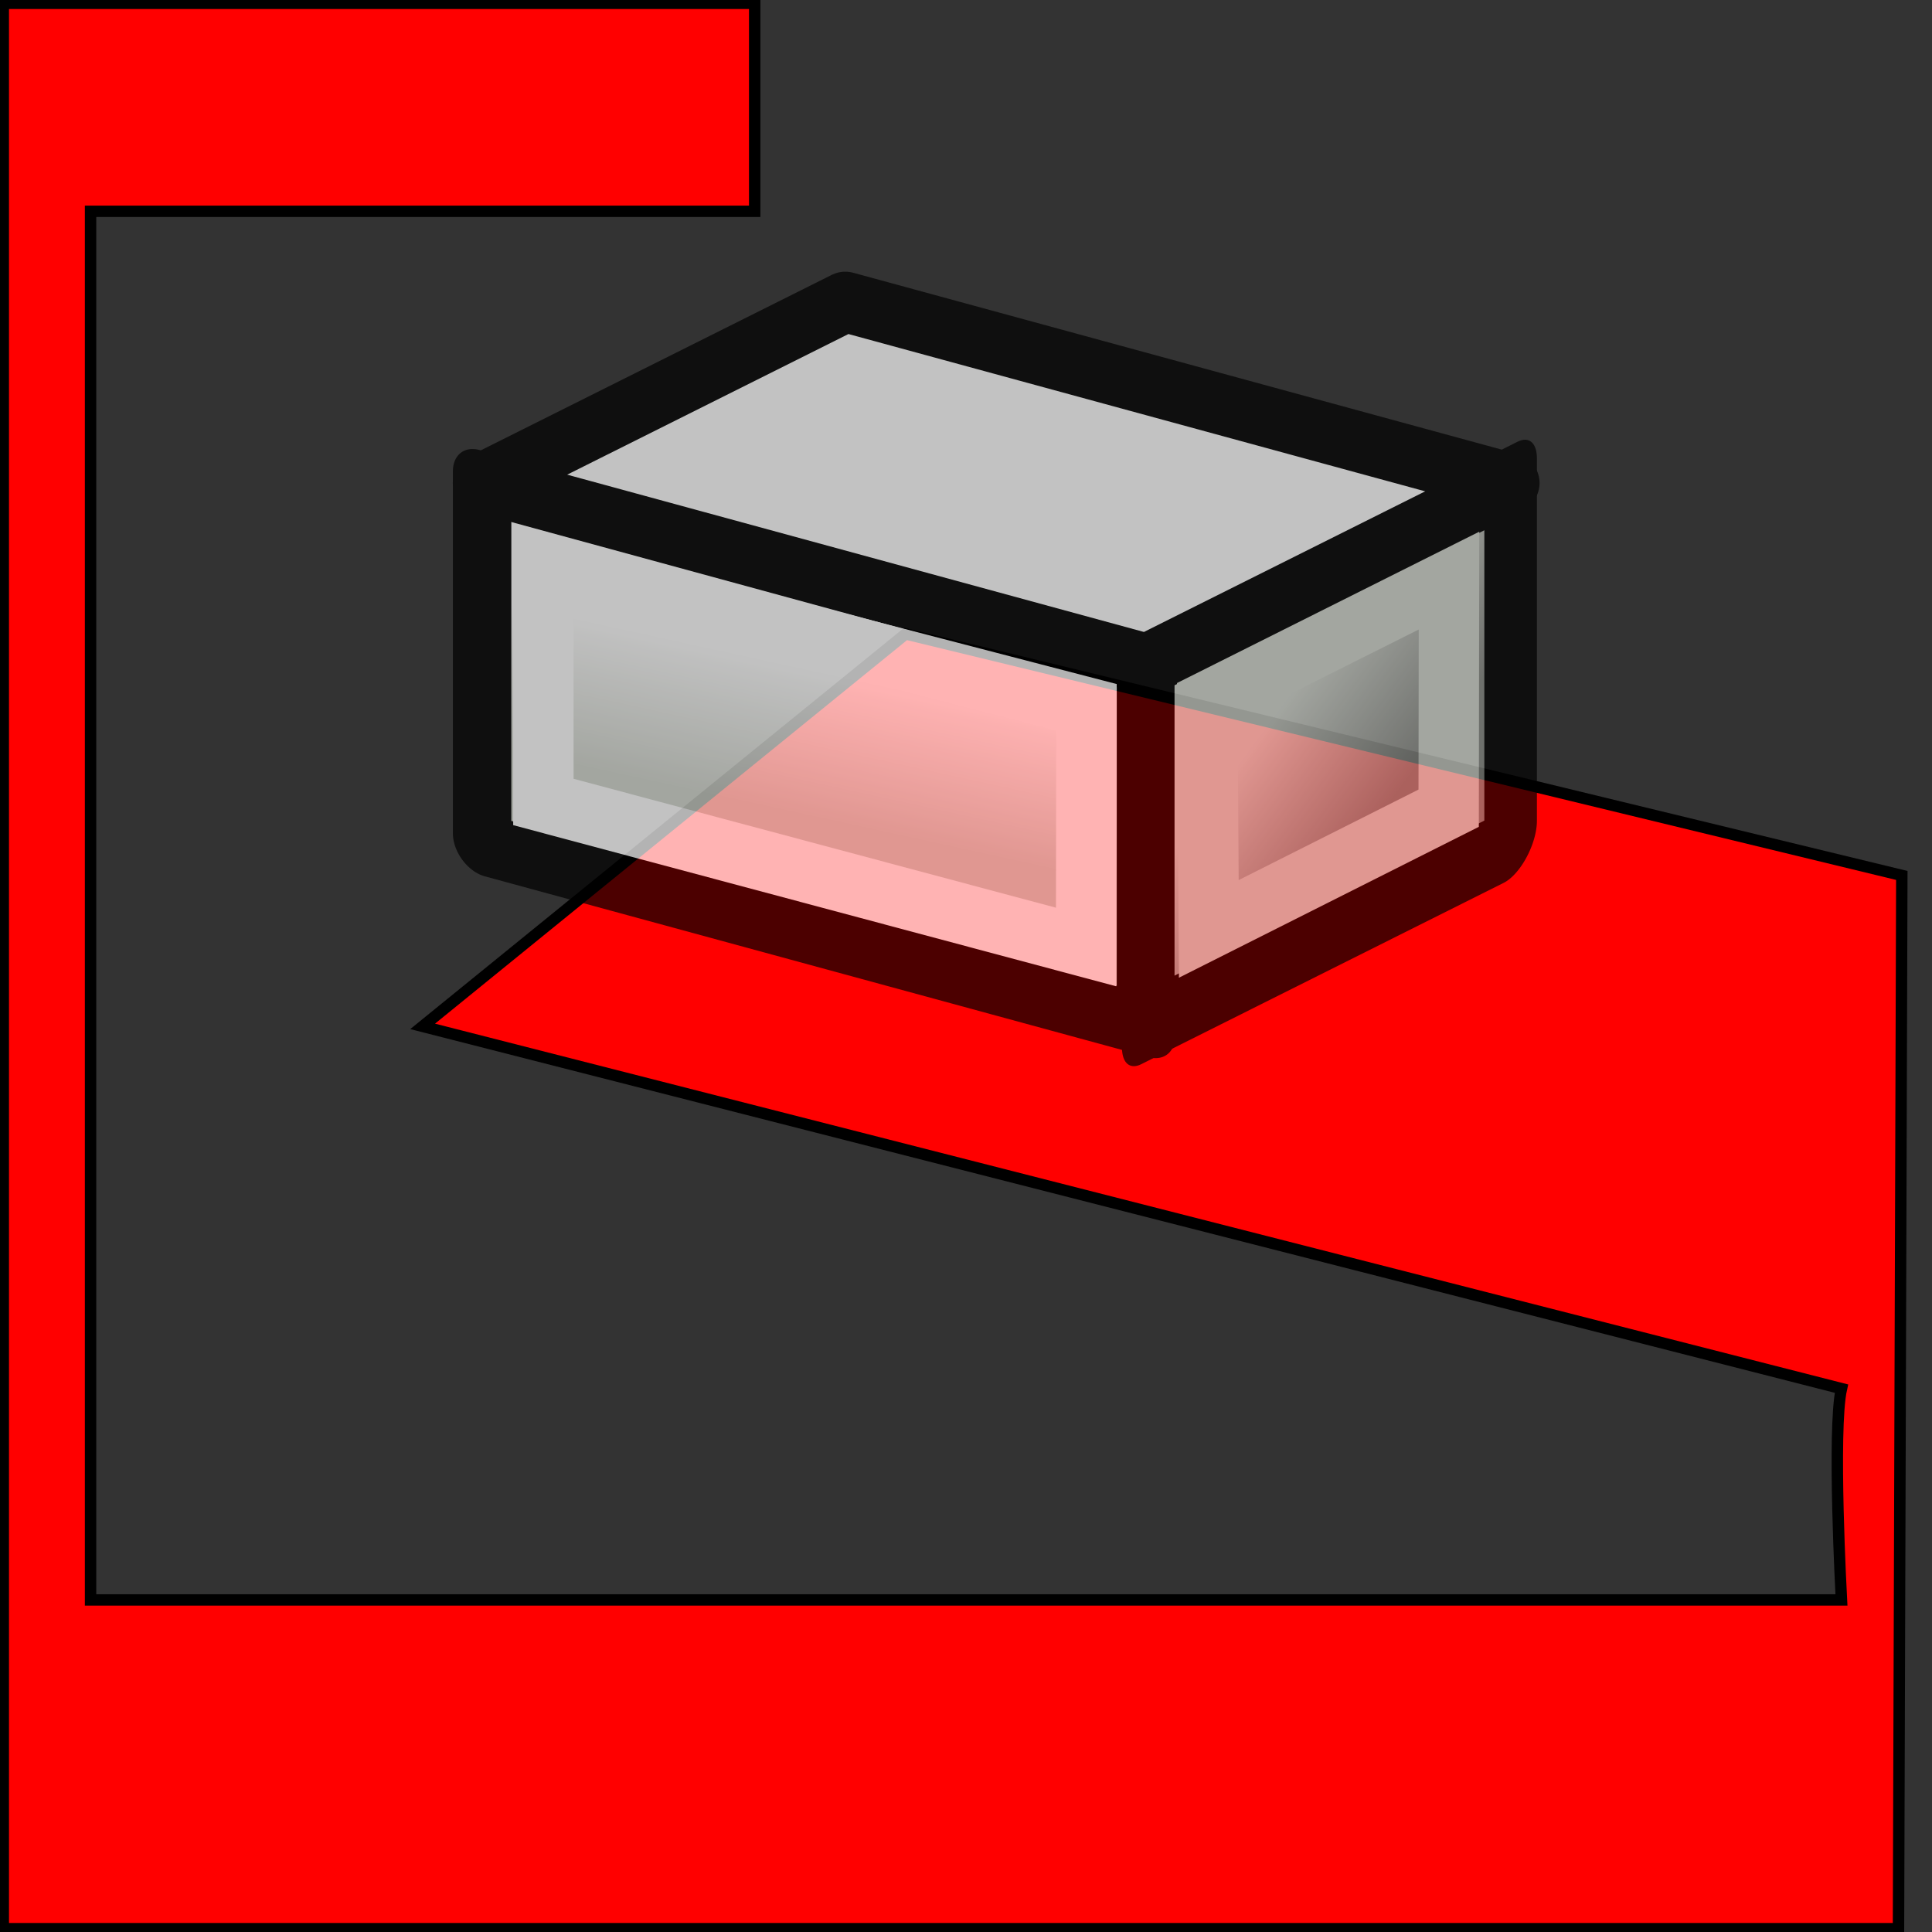 <?xml version="1.0" encoding="UTF-8" standalone="no"?>
<svg
   xmlns:dc="http://purl.org/dc/elements/1.1/"
   xmlns:cc="http://creativecommons.org/ns#"
   xmlns:rdf="http://www.w3.org/1999/02/22-rdf-syntax-ns#"
   xmlns:svg="http://www.w3.org/2000/svg"
   xmlns="http://www.w3.org/2000/svg"
   xmlns:xlink="http://www.w3.org/1999/xlink"
   xmlns:sodipodi="http://sodipodi.sourceforge.net/DTD/sodipodi-0.dtd"
   xmlns:inkscape="http://www.inkscape.org/namespaces/inkscape"
   sodipodi:docname="Edit_Width.svg"
   inkscape:version="1.0beta2 (unknown)"
   version="1.1"
   id="svg2816"
   height="64px"
   width="64px">
  <rect width="100%" height="100%" fill="#333333" stroke="none"/>
  <defs
     id="defs2818">
    <linearGradient
       id="linearGradient3789"
       inkscape:collect="always">
      <stop
         id="stop3791"
         offset="0"
         style="stop-color:#888a85;stop-opacity:1;" />
      <stop
         id="stop3793"
         offset="1"
         style="stop-color:#d3d7cf;stop-opacity:1" />
    </linearGradient>
    <linearGradient
       id="linearGradient3781"
       inkscape:collect="always">
      <stop
         id="stop3783"
         offset="0"
         style="stop-color:#d3d7cf;stop-opacity:1;" />
      <stop
         id="stop3785"
         offset="1"
         style="stop-color:#ffffff;stop-opacity:1" />
    </linearGradient>
    <inkscape:perspective
       id="perspective2824"
       inkscape:persp3d-origin="32 : 21.333333 : 1"
       inkscape:vp_z="64 : 32 : 1"
       inkscape:vp_y="0 : 1000 : 0"
       inkscape:vp_x="0 : 32 : 1"
       sodipodi:type="inkscape:persp3d" />
    <inkscape:perspective
       sodipodi:type="inkscape:persp3d"
       inkscape:vp_x="0 : 0.5 : 1"
       inkscape:vp_y="0 : 1000 : 0"
       inkscape:vp_z="1 : 0.5 : 1"
       inkscape:persp3d-origin="0.5 : 0.33333333 : 1"
       id="perspective3622" />
    <inkscape:perspective
       sodipodi:type="inkscape:persp3d"
       inkscape:vp_x="0 : 0.5 : 1"
       inkscape:vp_y="0 : 1000 : 0"
       inkscape:vp_z="1 : 0.5 : 1"
       inkscape:persp3d-origin="0.5 : 0.33333333 : 1"
       id="perspective3622-9" />
    <inkscape:perspective
       sodipodi:type="inkscape:persp3d"
       inkscape:vp_x="0 : 0.5 : 1"
       inkscape:vp_y="0 : 1000 : 0"
       inkscape:vp_z="1 : 0.5 : 1"
       inkscape:persp3d-origin="0.5 : 0.33333333 : 1"
       id="perspective3653" />
    <inkscape:perspective
       sodipodi:type="inkscape:persp3d"
       inkscape:vp_x="0 : 0.5 : 1"
       inkscape:vp_y="0 : 1000 : 0"
       inkscape:vp_z="1 : 0.5 : 1"
       inkscape:persp3d-origin="0.5 : 0.33333333 : 1"
       id="perspective3675" />
    <inkscape:perspective
       sodipodi:type="inkscape:persp3d"
       inkscape:vp_x="0 : 0.5 : 1"
       inkscape:vp_y="0 : 1000 : 0"
       inkscape:vp_z="1 : 0.5 : 1"
       inkscape:persp3d-origin="0.5 : 0.33333333 : 1"
       id="perspective3697" />
    <inkscape:perspective
       sodipodi:type="inkscape:persp3d"
       inkscape:vp_x="0 : 0.5 : 1"
       inkscape:vp_y="0 : 1000 : 0"
       inkscape:vp_z="1 : 0.5 : 1"
       inkscape:persp3d-origin="0.5 : 0.33333333 : 1"
       id="perspective3720" />
    <inkscape:perspective
       sodipodi:type="inkscape:persp3d"
       inkscape:vp_x="0 : 0.5 : 1"
       inkscape:vp_y="0 : 1000 : 0"
       inkscape:vp_z="1 : 0.5 : 1"
       inkscape:persp3d-origin="0.5 : 0.33333333 : 1"
       id="perspective3742" />
    <inkscape:perspective
       sodipodi:type="inkscape:persp3d"
       inkscape:vp_x="0 : 0.5 : 1"
       inkscape:vp_y="0 : 1000 : 0"
       inkscape:vp_z="1 : 0.5 : 1"
       inkscape:persp3d-origin="0.5 : 0.33333333 : 1"
       id="perspective3764" />
    <inkscape:perspective
       sodipodi:type="inkscape:persp3d"
       inkscape:vp_x="0 : 0.5 : 1"
       inkscape:vp_y="0 : 1000 : 0"
       inkscape:vp_z="1 : 0.5 : 1"
       inkscape:persp3d-origin="0.5 : 0.33333333 : 1"
       id="perspective3785" />
    <inkscape:perspective
       sodipodi:type="inkscape:persp3d"
       inkscape:vp_x="0 : 0.5 : 1"
       inkscape:vp_y="0 : 1000 : 0"
       inkscape:vp_z="1 : 0.5 : 1"
       inkscape:persp3d-origin="0.5 : 0.33333333 : 1"
       id="perspective3806" />
    <inkscape:perspective
       sodipodi:type="inkscape:persp3d"
       inkscape:vp_x="0 : 0.5 : 1"
       inkscape:vp_y="0 : 1000 : 0"
       inkscape:vp_z="1 : 0.5 : 1"
       inkscape:persp3d-origin="0.5 : 0.33333333 : 1"
       id="perspective3806-3" />
    <inkscape:perspective
       sodipodi:type="inkscape:persp3d"
       inkscape:vp_x="0 : 0.5 : 1"
       inkscape:vp_y="0 : 1000 : 0"
       inkscape:vp_z="1 : 0.5 : 1"
       inkscape:persp3d-origin="0.5 : 0.33333333 : 1"
       id="perspective3835" />
    <linearGradient
       gradientUnits="userSpaceOnUse"
       y2="-7.201"
       x2="92.882"
       y1="-0.528"
       x1="93.501"
       id="linearGradient3787"
       xlink:href="#linearGradient3781"
       inkscape:collect="always" />
    <linearGradient
       gradientUnits="userSpaceOnUse"
       y2="117.067"
       x2="137.61"
       y1="124.165"
       x1="140.239"
       id="linearGradient3795"
       xlink:href="#linearGradient3789"
       inkscape:collect="always" />
    <linearGradient
       y2="-7.201"
       x2="92.882"
       y1="-0.528"
       x1="93.501"
       gradientUnits="userSpaceOnUse"
       id="linearGradient3804-3"
       xlink:href="#linearGradient3781-6"
       inkscape:collect="always" />
    <linearGradient
       id="linearGradient3781-6"
       inkscape:collect="always">
      <stop
         id="stop3783-7"
         offset="0"
         style="stop-color:#d3d7cf;stop-opacity:1;" />
      <stop
         id="stop3785-5"
         offset="1"
         style="stop-color:#ffffff;stop-opacity:1" />
    </linearGradient>
    <linearGradient
       y2="117.067"
       x2="137.61"
       y1="124.165"
       x1="140.239"
       gradientUnits="userSpaceOnUse"
       id="linearGradient3806-3"
       xlink:href="#linearGradient3789-5"
       inkscape:collect="always" />
    <linearGradient
       id="linearGradient3789-5"
       inkscape:collect="always">
      <stop
         id="stop3791-6"
         offset="0"
         style="stop-color:#888a85;stop-opacity:1;" />
      <stop
         id="stop3793-2"
         offset="1"
         style="stop-color:#d3d7cf;stop-opacity:1" />
    </linearGradient>
    <linearGradient
       y2="-7.201"
       x2="92.882"
       y1="-0.528"
       x1="93.501"
       gradientUnits="userSpaceOnUse"
       id="linearGradient3804-36"
       xlink:href="#linearGradient3781-0"
       inkscape:collect="always" />
    <linearGradient
       id="linearGradient3781-0"
       inkscape:collect="always">
      <stop
         id="stop3783-6"
         offset="0"
         style="stop-color:#d3d7cf;stop-opacity:1;" />
      <stop
         id="stop3785-2"
         offset="1"
         style="stop-color:#ffffff;stop-opacity:1" />
    </linearGradient>
    <linearGradient
       y2="117.067"
       x2="137.61"
       y1="124.165"
       x1="140.239"
       gradientUnits="userSpaceOnUse"
       id="linearGradient3806-6"
       xlink:href="#linearGradient3789-1"
       inkscape:collect="always" />
    <linearGradient
       id="linearGradient3789-1"
       inkscape:collect="always">
      <stop
         id="stop3791-8"
         offset="0"
         style="stop-color:#888a85;stop-opacity:1;" />
      <stop
         id="stop3793-7"
         offset="1"
         style="stop-color:#d3d7cf;stop-opacity:1" />
    </linearGradient>
    <linearGradient
       y2="-5.335"
       x2="92.815"
       y1="-0.528"
       x1="93.501"
       gradientUnits="userSpaceOnUse"
       id="linearGradient3804-2"
       xlink:href="#linearGradient3781-8"
       inkscape:collect="always" />
    <linearGradient
       id="linearGradient3781-8"
       inkscape:collect="always">
      <stop
         id="stop3783-9"
         offset="0"
         style="stop-color:#d3d7cf;stop-opacity:1;" />
      <stop
         id="stop3785-7"
         offset="1"
         style="stop-color:#ffffff;stop-opacity:1" />
    </linearGradient>
    <linearGradient
       y2="117.067"
       x2="137.61"
       y1="124.165"
       x1="140.239"
       gradientUnits="userSpaceOnUse"
       id="linearGradient3806-36"
       xlink:href="#linearGradient3789-12"
       inkscape:collect="always" />
    <linearGradient
       id="linearGradient3789-12"
       inkscape:collect="always">
      <stop
         id="stop3791-9"
         offset="0"
         style="stop-color:#888a85;stop-opacity:1;" />
      <stop
         id="stop3793-3"
         offset="1"
         style="stop-color:#d3d7cf;stop-opacity:1" />
    </linearGradient>
    <linearGradient
       y2="-5.335"
       x2="92.815"
       y1="-0.528"
       x1="93.501"
       gradientUnits="userSpaceOnUse"
       id="linearGradient3804-5"
       xlink:href="#linearGradient3781-03"
       inkscape:collect="always" />
    <linearGradient
       id="linearGradient3781-03"
       inkscape:collect="always">
      <stop
         id="stop3783-61"
         offset="0"
         style="stop-color:#d3d7cf;stop-opacity:1;" />
      <stop
         id="stop3785-0"
         offset="1"
         style="stop-color:#ffffff;stop-opacity:1" />
    </linearGradient>
    <linearGradient
       y2="117.067"
       x2="137.61"
       y1="124.165"
       x1="140.239"
       gradientUnits="userSpaceOnUse"
       id="linearGradient3806-63"
       xlink:href="#linearGradient3789-2"
       inkscape:collect="always" />
    <linearGradient
       id="linearGradient3789-2"
       inkscape:collect="always">
      <stop
         id="stop3791-0"
         offset="0"
         style="stop-color:#888a85;stop-opacity:1;" />
      <stop
         id="stop3793-6"
         offset="1"
         style="stop-color:#d3d7cf;stop-opacity:1" />
    </linearGradient>
    <linearGradient
       y2="-5.335"
       x2="92.815"
       y1="-0.528"
       x1="93.501"
       gradientUnits="userSpaceOnUse"
       id="linearGradient3804-9"
       xlink:href="#linearGradient3781-3"
       inkscape:collect="always" />
    <linearGradient
       id="linearGradient3781-3"
       inkscape:collect="always">
      <stop
         id="stop3783-74"
         offset="0"
         style="stop-color:#d3d7cf;stop-opacity:1;" />
      <stop
         id="stop3785-52"
         offset="1"
         style="stop-color:#ffffff;stop-opacity:1" />
    </linearGradient>
    <linearGradient
       y2="117.067"
       x2="137.61"
       y1="124.165"
       x1="140.239"
       gradientUnits="userSpaceOnUse"
       id="linearGradient3806-5"
       xlink:href="#linearGradient3789-4"
       inkscape:collect="always" />
    <linearGradient
       id="linearGradient3789-4"
       inkscape:collect="always">
      <stop
         id="stop3791-7"
         offset="0"
         style="stop-color:#888a85;stop-opacity:1;" />
      <stop
         id="stop3793-4"
         offset="1"
         style="stop-color:#d3d7cf;stop-opacity:1" />
    </linearGradient>
    <linearGradient
       y2="-5.335"
       x2="92.815"
       y1="-0.528"
       x1="93.501"
       gradientUnits="userSpaceOnUse"
       id="linearGradient3804-8"
       xlink:href="#linearGradient3781-84"
       inkscape:collect="always" />
    <linearGradient
       id="linearGradient3781-84"
       inkscape:collect="always">
      <stop
         id="stop3783-3"
         offset="0"
         style="stop-color:#d3d7cf;stop-opacity:1;" />
      <stop
         id="stop3785-1"
         offset="1"
         style="stop-color:#ffffff;stop-opacity:1" />
    </linearGradient>
    <linearGradient
       y2="117.067"
       x2="137.61"
       y1="124.165"
       x1="140.239"
       gradientUnits="userSpaceOnUse"
       id="linearGradient3806-4"
       xlink:href="#linearGradient3789-9"
       inkscape:collect="always" />
    <linearGradient
       id="linearGradient3789-9"
       inkscape:collect="always">
      <stop
         id="stop3791-2"
         offset="0"
         style="stop-color:#888a85;stop-opacity:1;" />
      <stop
         id="stop3793-0"
         offset="1"
         style="stop-color:#d3d7cf;stop-opacity:1" />
    </linearGradient>
    <radialGradient
       inkscape:collect="always"
       xlink:href="#linearGradient2269-0"
       id="radialGradient3169"
       gradientUnits="userSpaceOnUse"
       gradientTransform="matrix(1,0,0,0.325,0,28.086)"
       cx="25.188"
       cy="41.625"
       fx="25.188"
       fy="41.625"
       r="18.062" />
    <linearGradient
       id="linearGradient2269-0"
       inkscape:collect="always">
      <stop
         style="stop-color:#000000;stop-opacity:1;"
         id="stop2271-4"
         offset="0" />
      <stop
         style="stop-color:#000000;stop-opacity:0;"
         id="stop2273-87"
         offset="1" />
    </linearGradient>
  </defs>
  <sodipodi:namedview
     showborder="false"
     inkscape:document-rotation="0"
     inkscape:snap-global="true"
     inkscape:window-maximized="1"
     inkscape:window-y="57"
     inkscape:window-x="0"
     inkscape:window-height="986"
     inkscape:window-width="1680"
     inkscape:object-nodes="true"
     inkscape:object-paths="true"
     inkscape:snap-bbox-midpoints="true"
     inkscape:snap-bbox-edge-midpoints="true"
     inkscape:bbox-nodes="true"
     inkscape:bbox-paths="true"
     inkscape:snap-bbox="true"
     inkscape:grid-bbox="true"
     inkscape:document-units="px"
     showgrid="true"
     inkscape:current-layer="layer1"
     inkscape:cy="-280.50429"
     inkscape:cx="84.459068"
     inkscape:zoom="0.52890618"
     inkscape:pageshadow="2"
     inkscape:pageopacity="0.0"
     borderopacity="1.0"
     bordercolor="#666666"
     pagecolor="#ffffff"
     id="base">
    <inkscape:grid
       snapvisiblegridlinesonly="true"
       enabled="true"
       visible="true"
       empspacing="2"
       id="grid3005"
       type="xygrid" />
  </sodipodi:namedview>
  <g
     inkscape:groupmode="layer"
     inkscape:label="Layer 1"
     id="layer1">
    <path
       style="color:#000000;font-style:normal;font-variant:normal;font-weight:normal;font-stretch:normal;font-size:medium;line-height:normal;font-family:sans-serif;font-variant-ligatures:normal;font-variant-position:normal;font-variant-caps:normal;font-variant-numeric:normal;font-variant-alternates:normal;font-variant-east-asian:normal;font-feature-settings:normal;font-variation-settings:normal;text-indent:0;text-align:start;text-decoration:none;text-decoration-line:none;text-decoration-style:solid;text-decoration-color:#000000;letter-spacing:normal;word-spacing:normal;text-transform:none;writing-mode:lr-tb;direction:ltr;text-orientation:mixed;dominant-baseline:auto;baseline-shift:baseline;text-anchor:start;white-space:normal;shape-padding:0;shape-margin:0;inline-size:0;clip-rule:nonzero;display:inline;overflow:visible;visibility:visible;opacity:1;isolation:auto;mix-blend-mode:normal;color-interpolation:sRGB;color-interpolation-filters:linearRGB;solid-color:#000000;solid-opacity:1;vector-effect:none;fill:#ff0000;fill-opacity:1;fill-rule:nonzero;stroke:#000000;stroke-width:0.378;stroke-linecap:butt;stroke-linejoin:miter;stroke-miterlimit:4;stroke-dasharray:none;stroke-dashoffset:0;stroke-opacity:1;color-rendering:auto;image-rendering:auto;shape-rendering:auto;text-rendering:auto;enable-background:accumulate;stop-color:#000000;stop-opacity:1"
       d="m 0.109,0.109 v 63.781 h 62.781 L 63,29 30,21 14,34 61,46 c -0.307,1.364 0,7 0,7 H 3 C 3,26.421 3,22.667 3,7 H 25 V 0.109 Z"
       id="path1071"
       inkscape:connector-curvature="0"
       sodipodi:nodetypes="ccccccccccccc" />
    <g
       transform="translate(-50,10)"
       id="g3797-4"
       style="opacity:0">
      <path
         transform="matrix(0.937,0.348,0,1,0,0)"
         style="color:#000000;fill:url(#linearGradient3804-9);fill-opacity:1;fill-rule:evenodd;stroke:#000000;stroke-width:2.066;stroke-linecap:butt;stroke-linejoin:round;stroke-miterlimit:4;stroke-opacity:1;stroke-dashoffset:0;marker:none;visibility:visible;display:inline;overflow:visible;enable-background:accumulate"
         d="m 82.146,-7.619 23.47,-2.177 0,12 -23.47,2.177 z"
         id="rect2840-3-3"
         inkscape:connector-curvature="0"
         sodipodi:nodetypes="ccccc" />
      <path
         transform="matrix(0.758,-0.653,0,1,0,0)"
         style="color:#000000;fill:url(#linearGradient3806-5);fill-opacity:1;fill-rule:evenodd;stroke:#000000;stroke-width:2.298;stroke-linecap:butt;stroke-linejoin:round;stroke-miterlimit:4;stroke-opacity:1;stroke-dashoffset:0;marker:none;visibility:visible;display:inline;overflow:visible;enable-background:accumulate"
         d="m 130.656,112.264 15.837,4.335 0,12 -15.837,-4.335 z"
         id="rect2840-3-4-0-0"
         inkscape:connector-curvature="0"
         sodipodi:nodetypes="ccccc" />
      <path
         style="color:#000000;fill:#ffffff;fill-opacity:1;fill-rule:evenodd;stroke:#000000;stroke-width:2;stroke-linecap:butt;stroke-linejoin:round;stroke-miterlimit:4;stroke-opacity:1;stroke-dasharray:none;stroke-dashoffset:0;marker:none;visibility:visible;display:inline;overflow:visible;enable-background:accumulate"
         d="m 89,15 22,6 -12,6 -22,-6 z"
         id="rect2840-3-5-7"
         sodipodi:nodetypes="ccccc"
         inkscape:connector-curvature="0" />
      <path
         style="fill:none;stroke:#ffffff;stroke-width:2;stroke-linecap:butt;stroke-linejoin:miter;stroke-opacity:1"
         d="m 79,23.757 0,7.809 17.978,4.805 0.013,-7.938 z"
         id="path3009-8"
         inkscape:connector-curvature="0"
         sodipodi:nodetypes="ccccc" />
      <path
         style="fill:none;stroke:#d3d7cf;stroke-width:2;stroke-linecap:butt;stroke-linejoin:miter;stroke-opacity:1"
         d="m 100.994,28.242 0.049,7.529 7.946,-3.998 0.011,-7.54 z"
         id="path3011-6"
         inkscape:connector-curvature="0"
         sodipodi:nodetypes="ccccc" />
    </g>
    <g
       style="opacity:0.7"
       transform="translate(-61,-5)"
       id="g3797-6">
      <path
         transform="matrix(0.937,0.348,0,1,0,0)"
         style="color:#000000;fill:url(#linearGradient3804-8);fill-opacity:1;fill-rule:evenodd;stroke:#000000;stroke-width:2.066;stroke-linecap:butt;stroke-linejoin:round;stroke-miterlimit:4;stroke-opacity:1;stroke-dashoffset:0;marker:none;visibility:visible;display:inline;overflow:visible;enable-background:accumulate"
         d="m 82.146,-7.619 23.47,-2.177 0,12 -23.47,2.177 z"
         id="rect2840-3-8"
         inkscape:connector-curvature="0"
         sodipodi:nodetypes="ccccc" />
      <path
         transform="matrix(0.758,-0.653,0,1,0,0)"
         style="color:#000000;fill:url(#linearGradient3806-4);fill-opacity:1;fill-rule:evenodd;stroke:#000000;stroke-width:2.298;stroke-linecap:butt;stroke-linejoin:round;stroke-miterlimit:4;stroke-opacity:1;stroke-dashoffset:0;marker:none;visibility:visible;display:inline;overflow:visible;enable-background:accumulate"
         d="m 130.656,112.264 15.837,4.335 0,12 -15.837,-4.335 z"
         id="rect2840-3-4-0-9"
         inkscape:connector-curvature="0"
         sodipodi:nodetypes="ccccc" />
      <path
         style="color:#000000;fill:#ffffff;fill-opacity:1;fill-rule:evenodd;stroke:#000000;stroke-width:2;stroke-linecap:butt;stroke-linejoin:round;stroke-miterlimit:4;stroke-opacity:1;stroke-dasharray:none;stroke-dashoffset:0;marker:none;visibility:visible;display:inline;overflow:visible;enable-background:accumulate"
         d="m 89,15 22,6 -12,6 -22,-6 z"
         id="rect2840-3-5-2"
         sodipodi:nodetypes="ccccc"
         inkscape:connector-curvature="0" />
      <path
         style="fill:none;stroke:#ffffff;stroke-width:2;stroke-linecap:butt;stroke-linejoin:miter;stroke-opacity:1"
         d="m 79,23.757 0,7.809 17.978,4.805 0.013,-7.938 z"
         id="path3009-6"
         inkscape:connector-curvature="0"
         sodipodi:nodetypes="ccccc" />
      <path
         style="fill:none;stroke:#d3d7cf;stroke-width:2;stroke-linecap:butt;stroke-linejoin:miter;stroke-opacity:1"
         d="m 100.994,28.242 0.049,7.529 7.946,-3.998 0.011,-7.54 z"
         id="path3011-64"
         inkscape:connector-curvature="0"
         sodipodi:nodetypes="ccccc" />
    </g>
  </g>
</svg>
